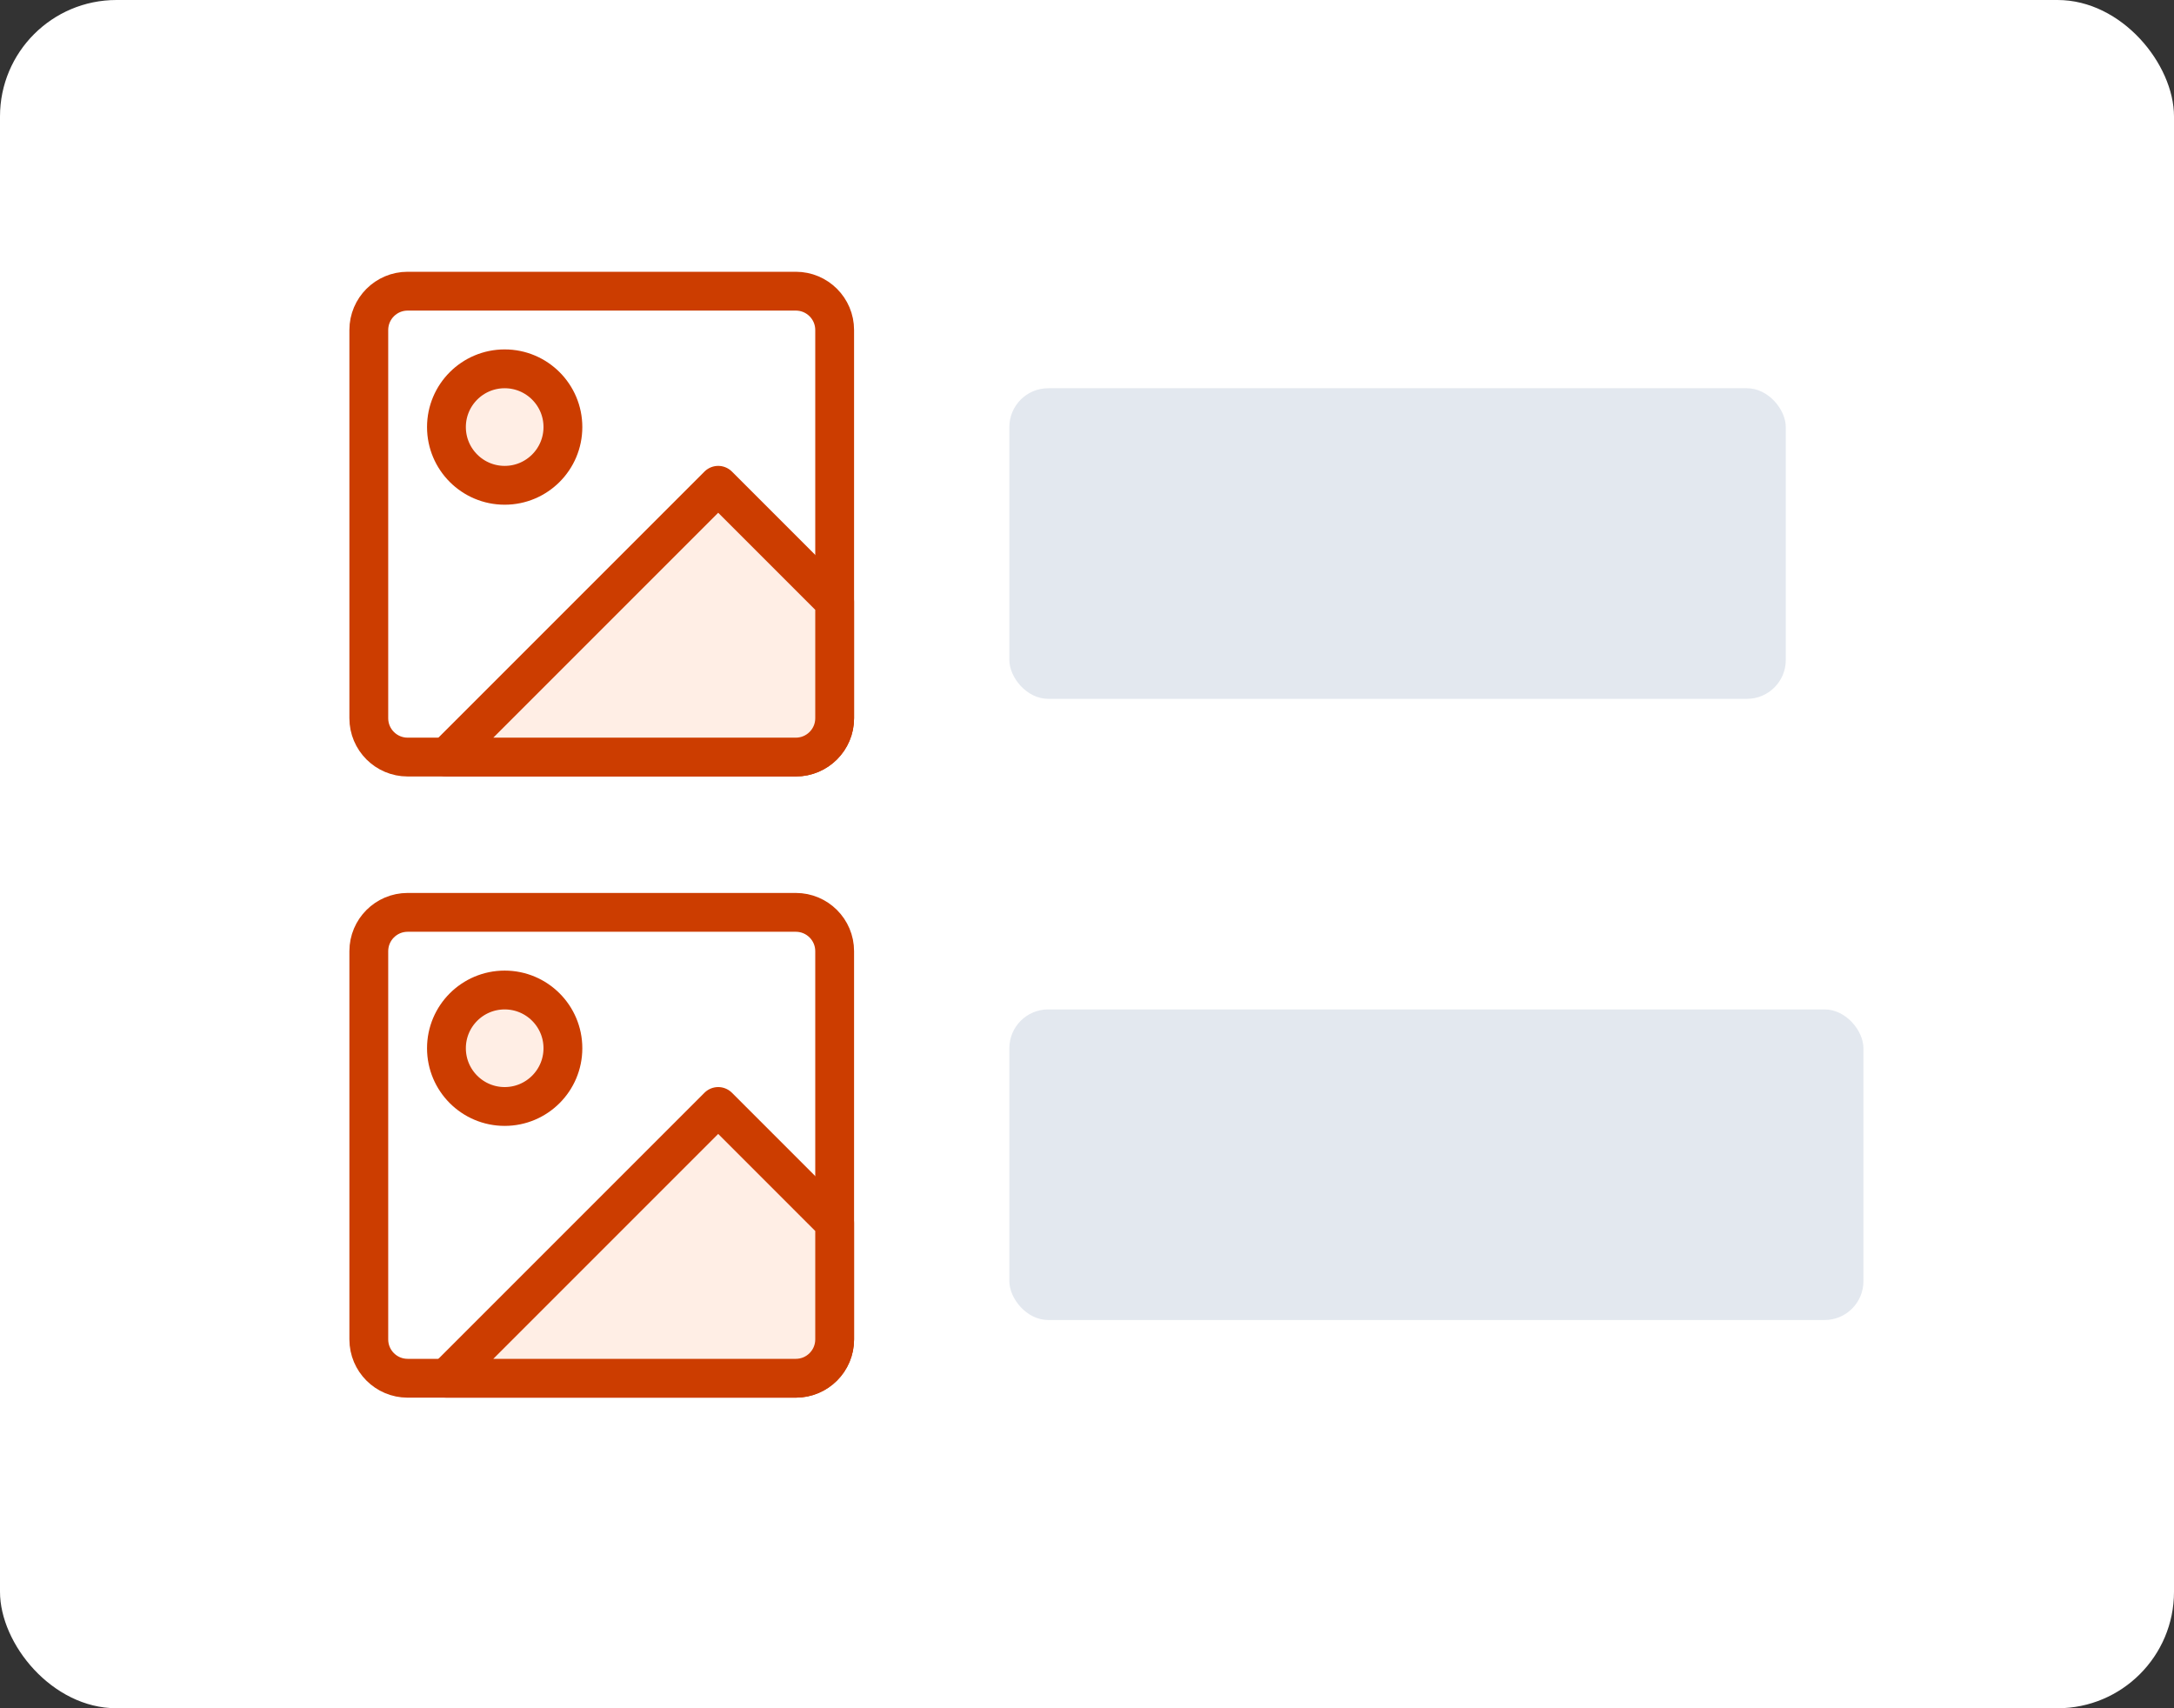 <svg width="56" height="44" viewBox="0 0 56 44" fill="none" xmlns="http://www.w3.org/2000/svg">
<rect x="0" y="0" width="56" height="44" fill="#333333" stroke="none"/>
<rect width="56" height="44" rx="3" fill="white"/>
<path d="M20.5 7.5H10.5C9.948 7.5 9.5 7.948 9.5 8.5V18.5C9.5 19.052 9.948 19.5 10.5 19.5H20.5C21.052 19.5 21.5 19.052 21.5 18.5V8.5C21.5 7.948 21.052 7.5 20.5 7.5Z" fill="white" stroke="#CC3D00" stroke-linecap="round" stroke-linejoin="round"/>
<circle cx="13" cy="11" r="1.5" fill="#FFEEE5" stroke="#CC3D00" stroke-linejoin="round"/>
<path d="M18.5 12.5L21.5 15.5V18.5C21.5 19.052 21.052 19.5 20.5 19.5H11.5L18.5 12.5Z" fill="#FFEEE5" stroke="#CC3D00" stroke-linecap="round" stroke-linejoin="round"/>
<rect x="26" y="10" width="20" height="8" rx="1" fill="#E3E8EF"/>
<path d="M20.5 23.5H10.5C9.948 23.5 9.5 23.948 9.5 24.5V34.5C9.5 35.052 9.948 35.5 10.5 35.5H20.5C21.052 35.5 21.5 35.052 21.5 34.5V24.5C21.5 23.948 21.052 23.5 20.5 23.5Z" fill="white" stroke="#CC3D00" stroke-linecap="round" stroke-linejoin="round"/>
<circle cx="13" cy="27" r="1.5" fill="#FFEEE5" stroke="#CC3D00" stroke-linejoin="round"/>
<path d="M18.5 28.5L21.5 31.5V34.5C21.5 35.052 21.052 35.5 20.5 35.5H11.5L18.5 28.5Z" fill="#FFEEE5" stroke="#CC3D00" stroke-linecap="round" stroke-linejoin="round"/>
<rect x="26" y="26" width="22" height="8" rx="1" fill="#E3E8EF"/>
</svg>
